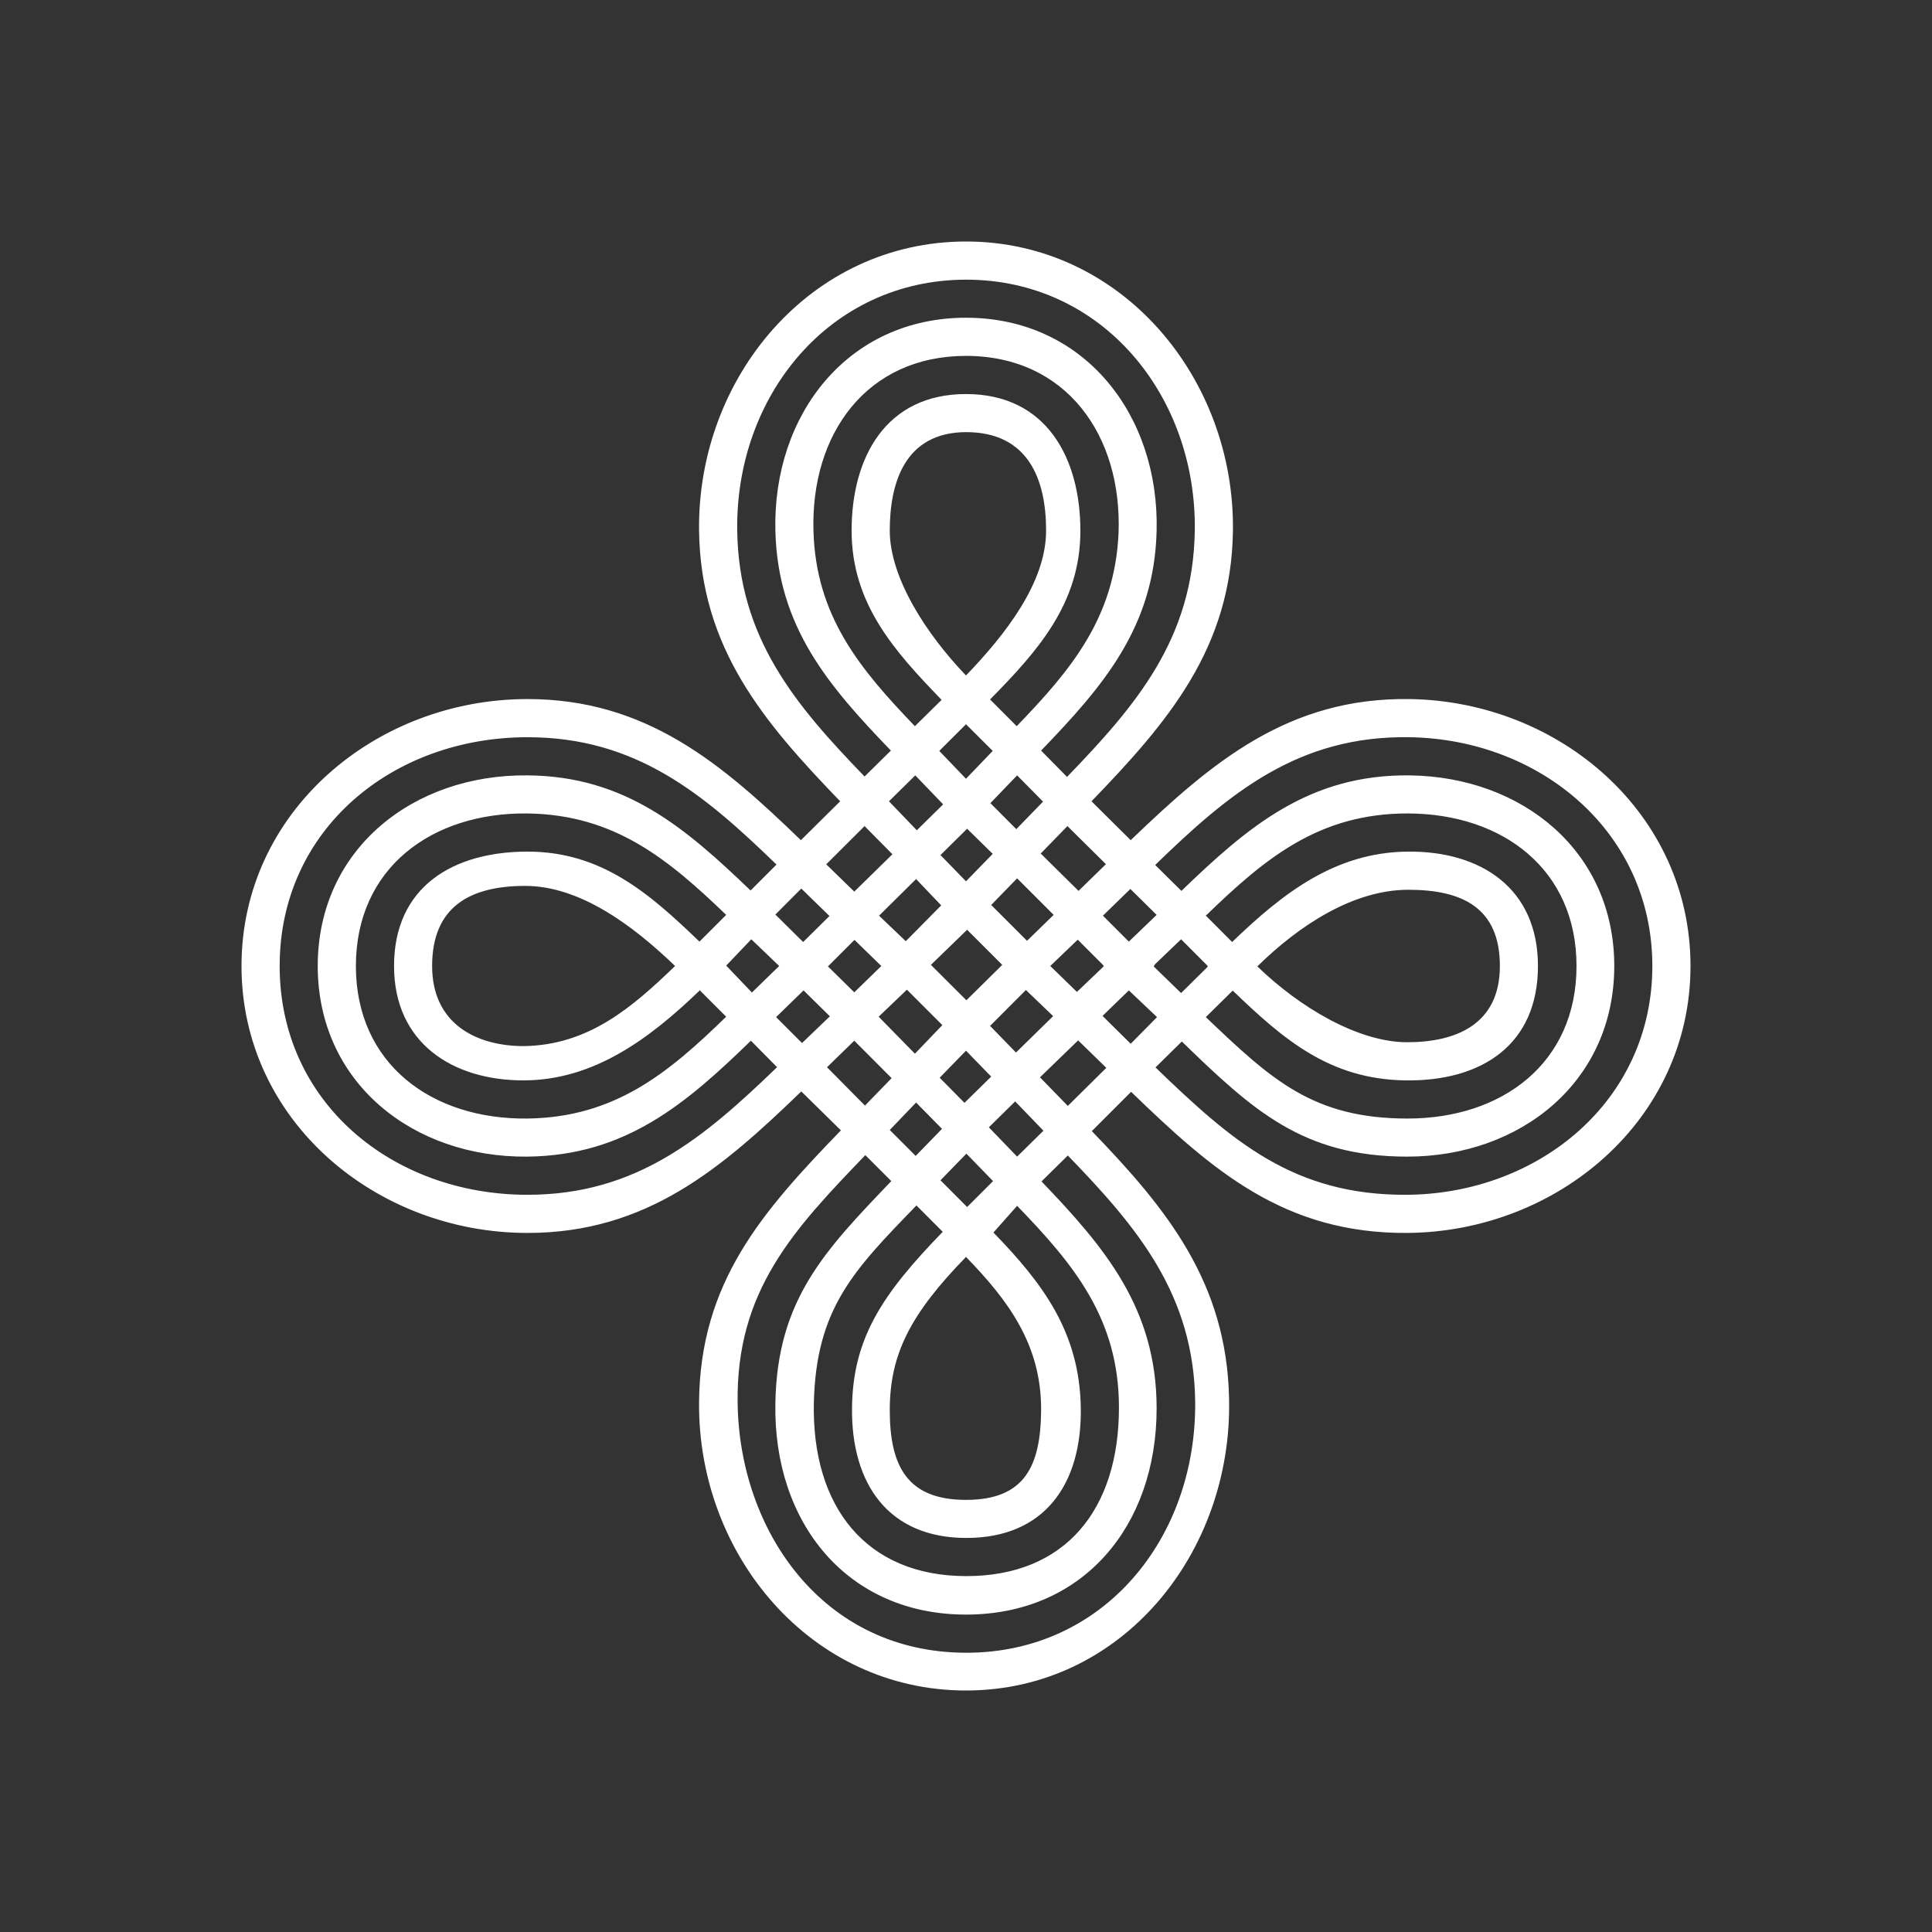 <svg width="24" height="24" viewBox="0 0 24 24" fill="none" xmlns="http://www.w3.org/2000/svg">
<rect x="0" y="0" width="24" height="24" fill="#333333" stroke="none"/>
<path fill-rule="evenodd" clip-rule="evenodd" d="M14.046 10.437L13.559 9.954C14.506 8.973 15.297 8.054 15.316 6.591C15.339 4.696 13.933 3 12 3C10.067 3 8.661 4.691 8.684 6.591C8.703 8.054 9.49 8.973 10.437 9.954L9.949 10.437C8.968 9.489 8.031 8.684 6.553 8.684C4.667 8.684 3 10.082 3 12C3 13.918 4.667 15.316 6.553 15.316C8.035 15.316 8.968 14.511 9.954 13.558L10.446 14.042C9.471 15.05 8.694 15.927 8.684 17.424C8.67 19.318 10.072 21 12 21C13.942 21 15.311 19.285 15.268 17.376C15.24 15.932 14.496 15.017 13.563 14.051L14.051 13.563C15.069 14.548 15.96 15.325 17.481 15.316C19.352 15.302 21 13.909 21 12C21 10.105 19.375 8.713 17.514 8.684C16.003 8.661 15.051 9.471 14.046 10.437ZM12.005 3.474C10.3 3.474 9.134 4.923 9.158 6.591C9.177 7.926 9.878 8.755 10.74 9.646L11.067 9.324C10.295 8.523 9.66 7.789 9.632 6.591C9.598 5.151 10.532 3.947 12 3.947C13.469 3.947 14.402 5.155 14.368 6.591C14.34 7.789 13.705 8.523 12.933 9.324L13.255 9.651C14.117 8.76 14.823 7.931 14.842 6.591C14.866 4.928 13.705 3.474 12 3.474H12.005ZM12.63 9.021L12.299 8.689C12.886 8.092 13.421 7.5 13.421 6.595C13.421 5.691 13 4.895 12 4.895C11.005 4.895 10.579 5.681 10.579 6.591C10.579 7.5 11.11 8.087 11.697 8.694L11.365 9.021C10.683 8.31 10.134 7.656 10.105 6.591C10.072 5.387 10.768 4.421 12 4.421C13.246 4.421 13.942 5.411 13.895 6.624C13.847 7.675 13.307 8.319 12.63 9.021ZM12.332 9.328L12 8.997L11.668 9.328L12 9.674L12.332 9.328ZM12.957 9.958L12.635 9.632L12.303 9.977L12.625 10.3L12.957 9.958ZM12.928 10.603L13.26 10.262L13.738 10.735L13.398 11.067L12.928 10.603ZM13.701 11.375L14.042 11.043L14.368 11.365L14.023 11.697L13.701 11.375ZM14.35 10.745L14.676 11.067C15.501 10.271 16.263 9.617 17.514 9.632C18.916 9.651 20.053 10.579 20.053 12C20.053 13.44 18.887 14.368 17.481 14.368C16.178 14.368 15.557 13.786 14.681 12.938L14.354 13.26C15.302 14.174 16.069 14.852 17.481 14.842C19.115 14.828 20.526 13.677 20.526 12C20.526 10.342 19.143 9.186 17.514 9.158C16.126 9.134 15.268 9.854 14.35 10.745ZM14.34 11.986L14.672 11.668L15.003 12H14.998L15.003 12.009L14.672 12.336L14.331 12.005L14.345 11.986H14.34ZM13.715 12.005L13.705 12L13.71 11.995L13.388 11.673L13.047 12L13.378 12.322L13.71 12.005H13.715ZM13.08 12.62L12.744 12.298L12.299 12.744L12.621 13.075L13.08 12.625V12.62ZM12.919 13.383L13.393 12.924L13.743 13.265L13.265 13.738L12.919 13.383ZM12.313 13.374L12 13.052L11.673 13.388L11.981 13.7L12.313 13.374ZM12.284 14.004L12.611 13.682L12.962 14.046L12.635 14.368L12.284 14.004ZM13.696 12.62L14.023 12.303L14.373 12.635L14.046 12.966L13.696 12.62ZM14.975 11.37L15.306 11.702C15.936 11.095 16.585 10.588 17.485 10.579C18.395 10.569 19.105 11.034 19.105 12C19.105 12.976 18.409 13.435 17.457 13.421C16.514 13.407 15.941 12.909 15.316 12.308H15.311L14.979 12.635C15.79 13.407 16.306 13.895 17.485 13.895C18.66 13.895 19.584 13.208 19.584 12C19.584 10.802 18.67 10.11 17.495 10.105C16.386 10.101 15.714 10.664 14.984 11.37H14.975ZM11.37 9.632L11.043 9.954L11.389 10.314L11.716 9.992L11.37 9.632ZM9.655 13.255C8.751 14.127 7.912 14.842 6.553 14.842C4.876 14.842 3.474 13.696 3.474 12C3.474 10.304 4.876 9.158 6.553 9.158C7.907 9.158 8.746 9.868 9.646 10.74L9.324 11.062C8.514 10.285 7.77 9.641 6.553 9.632C5.132 9.617 3.947 10.55 3.947 12C3.947 13.45 5.132 14.383 6.553 14.368C7.77 14.354 8.518 13.715 9.328 12.928L9.651 13.255H9.655ZM10.271 13.255L10.745 13.734L11.076 13.393L10.612 12.928L10.271 13.26V13.255ZM10.754 14.345C9.854 15.278 9.144 16.036 9.163 17.424C9.182 19.006 10.214 20.531 12.005 20.531C13.71 20.531 14.861 19.11 14.847 17.419C14.833 16.078 14.127 15.245 13.265 14.354L12.938 14.676C13.724 15.496 14.368 16.254 14.368 17.495C14.368 18.958 13.454 20.057 12 20.057C10.527 20.057 9.603 18.921 9.632 17.428C9.655 16.149 10.238 15.543 11.072 14.672L10.75 14.35L10.754 14.345ZM11.375 14.359L11.053 14.037L11.38 13.696L11.702 14.023L11.375 14.359ZM11.384 14.975C10.603 15.78 10.139 16.254 10.11 17.424C10.082 18.717 10.759 19.579 12.005 19.579C13.232 19.579 13.9 18.755 13.9 17.485C13.9 16.382 13.341 15.709 12.635 14.979L12.341 15.311C12.947 15.936 13.412 16.543 13.426 17.49C13.44 18.437 12.976 19.105 12.005 19.105C11.039 19.105 10.574 18.437 10.584 17.49C10.593 16.618 10.967 16.069 11.711 15.302L11.38 14.97L11.384 14.975ZM12.014 14.994L11.683 14.662L12.005 14.331L12.336 14.672L12.014 14.994ZM9.963 12.957L9.641 12.635L9.982 12.303L10.309 12.625L9.963 12.957ZM9.338 12.332L9.679 12L9.333 11.668L9.021 11.995L9.338 12.327V12.332ZM8.698 12.298C8.064 12.909 7.372 13.421 6.501 13.421C5.629 13.421 4.895 12.962 4.895 12C4.895 11.015 5.629 10.579 6.553 10.579C7.476 10.579 8.068 11.1 8.689 11.697L9.021 11.365C8.301 10.674 7.637 10.12 6.553 10.105C5.364 10.091 4.421 10.783 4.421 12C4.421 13.217 5.364 13.909 6.553 13.895C7.642 13.88 8.305 13.326 9.021 12.63L8.689 12.298H8.698ZM15.619 12.005C16.145 11.488 16.817 11.053 17.495 11.053C18.158 11.053 18.632 11.271 18.632 12C18.632 12.729 18.082 12.947 17.481 12.947C16.874 12.947 16.145 12.516 15.614 12L15.619 12.005ZM10.266 10.735L10.74 10.262L11.086 10.612L10.612 11.076L10.262 10.735H10.266ZM9.632 11.361L9.954 11.038L10.304 11.379L9.977 11.702L9.632 11.361ZM8.386 12C7.86 11.493 7.202 11.005 6.524 11.005C5.842 11.005 5.368 11.261 5.368 12C5.368 12.729 5.932 12.995 6.505 12.995C7.311 12.985 7.855 12.512 8.386 12ZM11.38 10.92L10.92 11.375L11.252 11.692L11.692 11.247L11.38 10.92ZM10.612 11.678L10.285 12.005L10.612 12.327L10.948 12L10.617 11.678H10.612ZM12.014 10.295L11.683 10.622L12 10.948L12.332 10.607L12.014 10.295ZM12.313 11.242L12.635 10.911L13.089 11.365L12.758 11.687L12.313 11.242ZM11.365 13.089L10.915 12.63L11.266 12.294L11.706 12.734L11.37 13.085L11.365 13.089ZM12.014 11.55L11.564 11.986L12.005 12.426L12.45 11.986L12.014 11.55ZM12.933 17.518C12.938 16.699 12.516 16.145 12 15.614C11.318 16.315 11.053 16.813 11.053 17.518C11.053 18.219 11.275 18.632 12 18.632C12.725 18.632 12.928 18.219 12.933 17.518ZM12.005 5.368C11.237 5.368 11.053 6.003 11.053 6.591C11.053 7.178 11.508 7.879 12 8.391C12.493 7.879 12.995 7.235 12.995 6.591C12.995 5.946 12.768 5.368 12 5.368H12.005Z" fill="white"/>
</svg>

